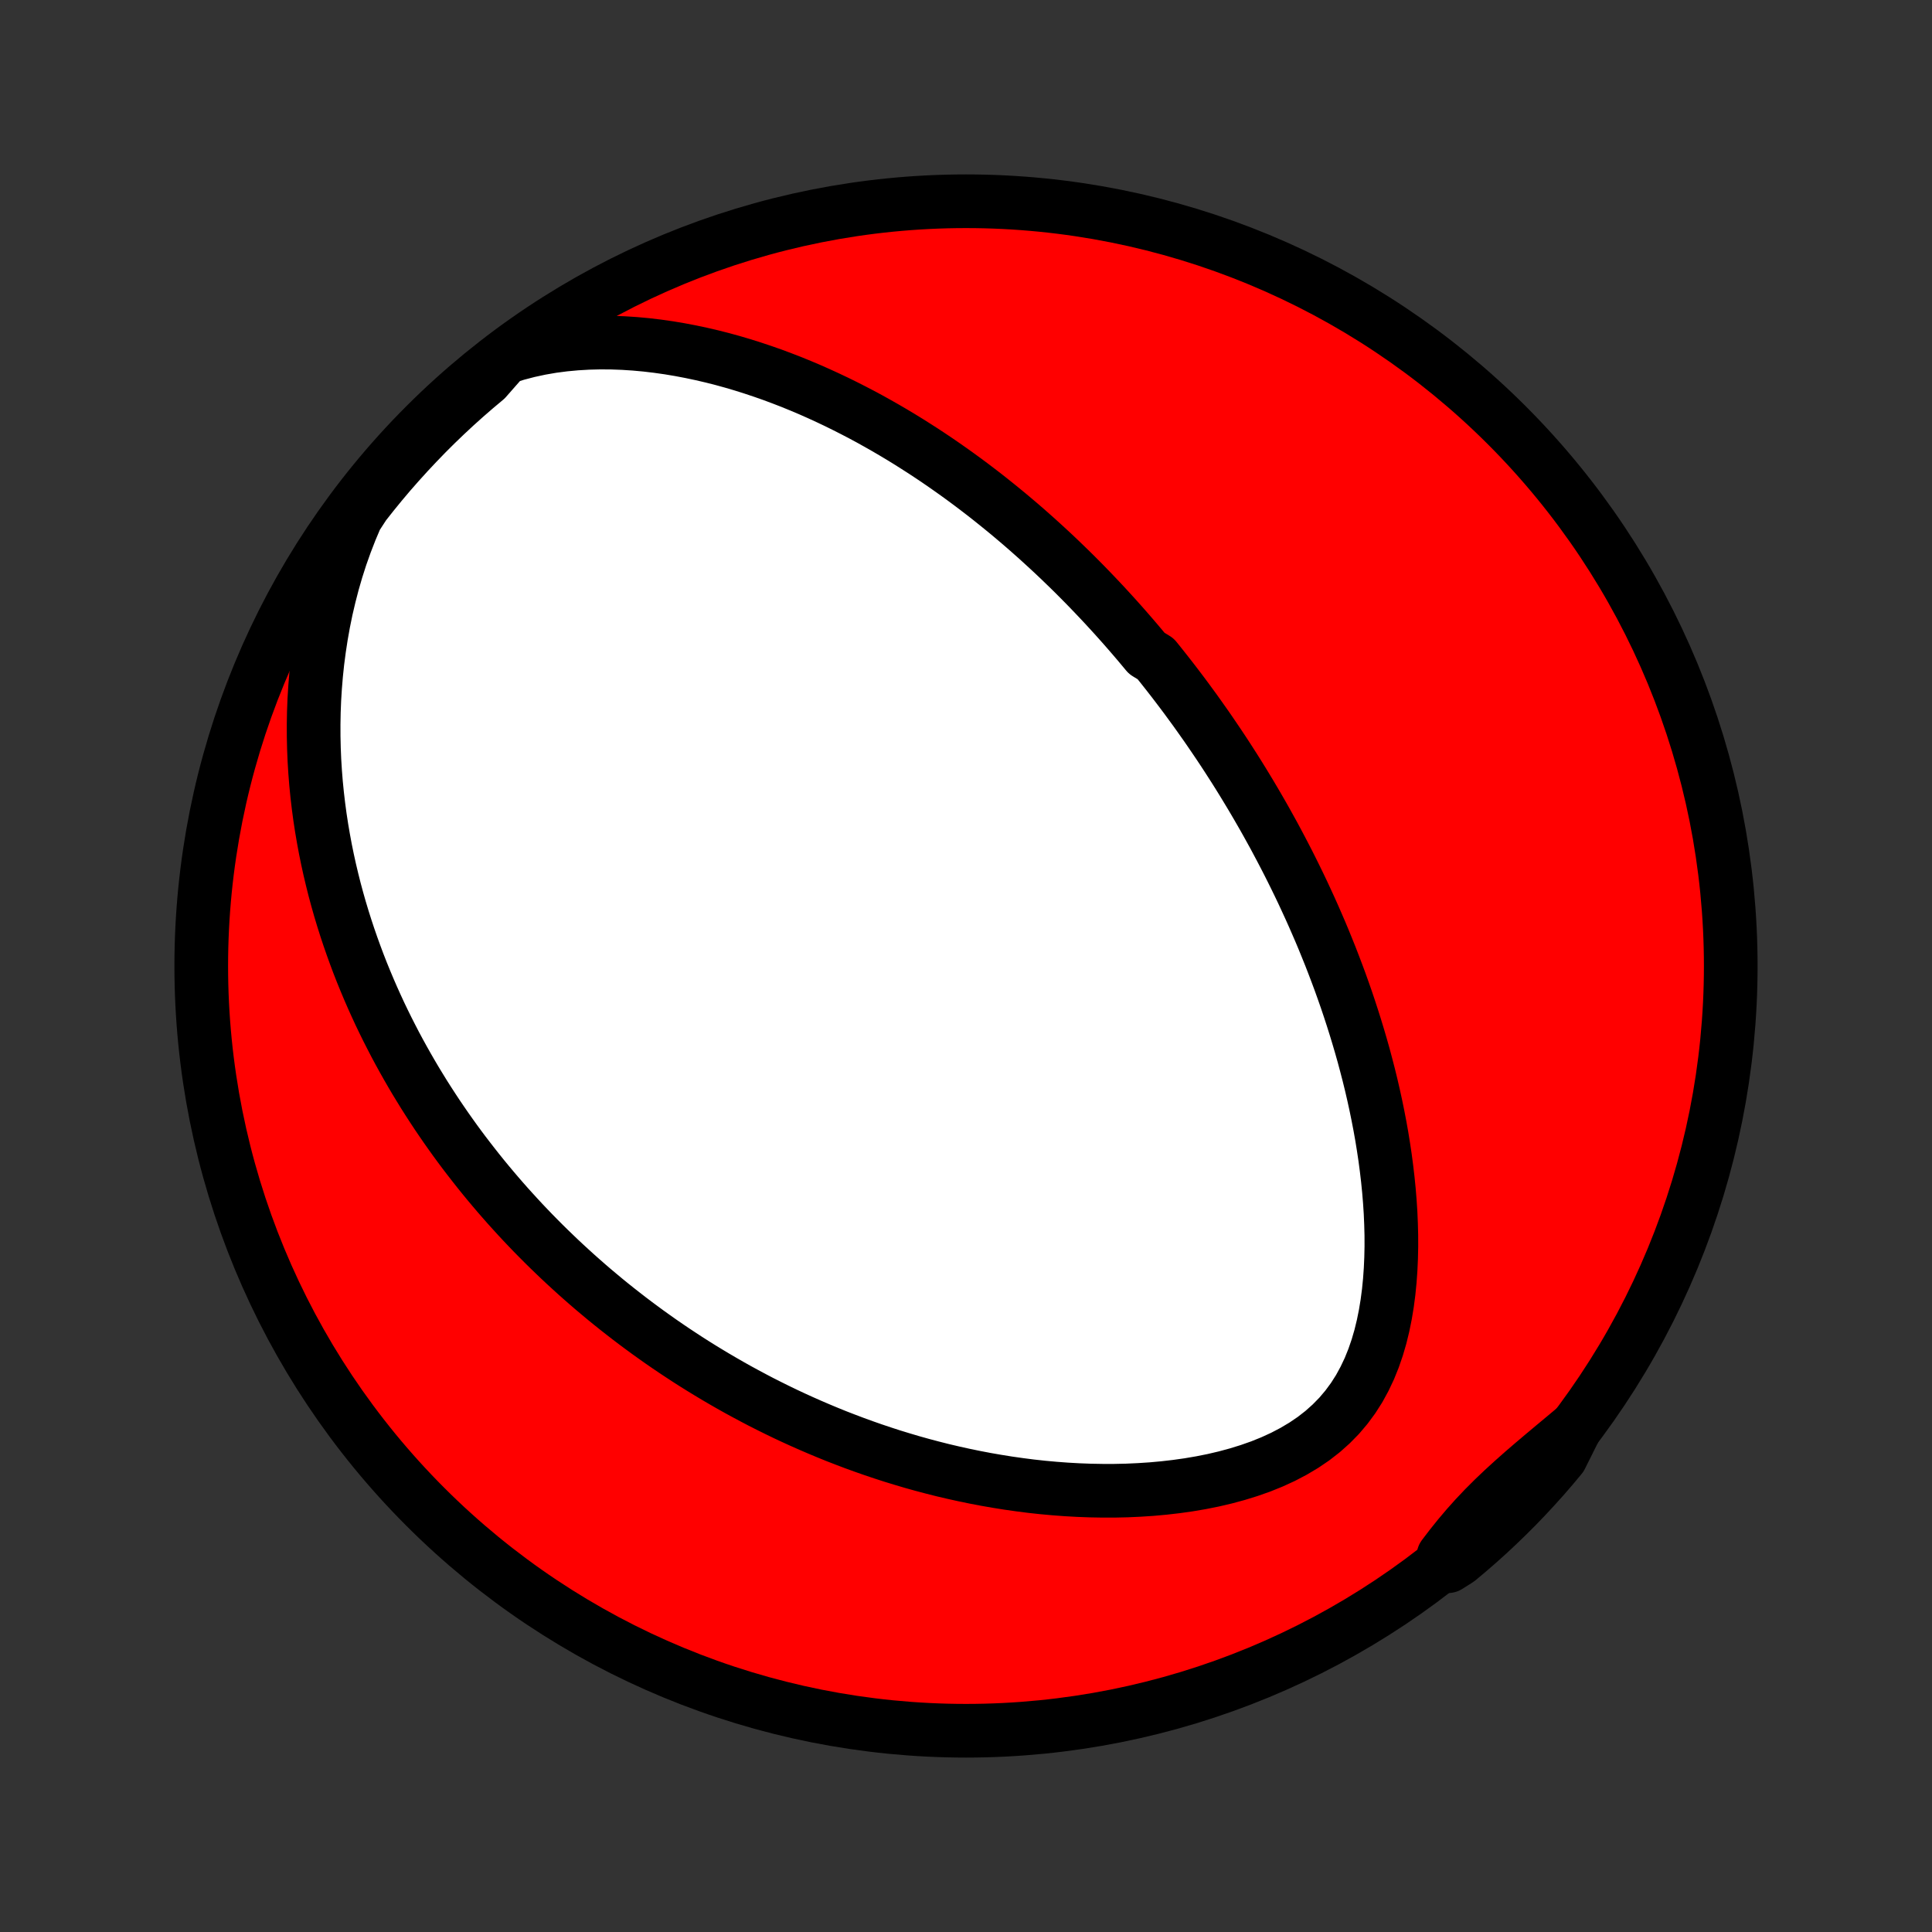 <?xml version="1.0" encoding="utf-8" standalone="no"?>
<!DOCTYPE svg PUBLIC "-//W3C//DTD SVG 1.1//EN"
  "http://www.w3.org/Graphics/SVG/1.1/DTD/svg11.dtd">
<!-- Created with matplotlib (http://matplotlib.org/) -->
<svg height="72pt" version="1.1" viewBox="0 0 72 72" width="72pt" xmlns="http://www.w3.org/2000/svg" xmlns:xlink="http://www.w3.org/1999/xlink">
 <rect x="0" y="0" width="72" height="72" fill="#333333" stroke="none"/>
 <defs>
  <style type="text/css">
*{stroke-linecap:butt;stroke-linejoin:round;}
  </style>
 </defs>
 <g id="figure_1">
  <g id="patch_1">
   <path d="
M0 72
L72 72
L72 0
L0 0
z
" style="fill:none;"/>
  </g>
  <g id="axes_1">
   <g id="PatchCollection_1">
    <defs>
     <path d="
M36 -7.5
C43.558 -7.5 50.808 -10.503 56.153 -15.848
C61.497 -21.192 64.5 -28.442 64.5 -36
C64.5 -43.558 61.497 -50.808 56.153 -56.153
C50.808 -61.497 43.558 -64.5 36 -64.5
C28.442 -64.5 21.192 -61.497 15.848 -56.153
C10.503 -50.808 7.5 -43.558 7.5 -36
C7.5 -28.442 10.503 -21.192 15.848 -15.848
C21.192 -10.503 28.442 -7.5 36 -7.5
z
" id="C0_0_a811fe30f3"/>
     <path d="
M18.81 -58.669
L19.251 -58.809
L19.695 -58.925
L20.141 -59.021
L20.587 -59.098
L21.033 -59.156
L21.477 -59.197
L21.92 -59.223
L22.36 -59.234
L22.797 -59.231
L23.231 -59.215
L23.66 -59.187
L24.086 -59.148
L24.506 -59.098
L24.922 -59.039
L25.334 -58.97
L25.739 -58.893
L26.14 -58.808
L26.535 -58.716
L26.925 -58.617
L27.309 -58.511
L27.688 -58.399
L28.061 -58.281
L28.429 -58.158
L28.791 -58.031
L29.147 -57.898
L29.498 -57.762
L29.843 -57.621
L30.183 -57.477
L30.517 -57.329
L30.846 -57.178
L31.169 -57.025
L31.488 -56.868
L31.801 -56.709
L32.11 -56.548
L32.413 -56.385
L32.711 -56.219
L33.005 -56.052
L33.294 -55.883
L33.578 -55.713
L33.858 -55.541
L34.133 -55.367
L34.405 -55.193
L34.672 -55.017
L34.934 -54.841
L35.193 -54.663
L35.448 -54.484
L35.699 -54.305
L35.946 -54.125
L36.19 -53.944
L36.43 -53.762
L36.667 -53.58
L36.9 -53.397
L37.13 -53.213
L37.357 -53.029
L37.581 -52.845
L37.802 -52.659
L38.02 -52.474
L38.235 -52.288
L38.447 -52.101
L38.657 -51.914
L38.864 -51.726
L39.069 -51.538
L39.271 -51.35
L39.471 -51.161
L39.668 -50.971
L39.864 -50.781
L40.057 -50.591
L40.248 -50.399
L40.437 -50.208
L40.624 -50.015
L40.809 -49.822
L40.992 -49.629
L41.174 -49.435
L41.353 -49.24
L41.532 -49.044
L41.708 -48.848
L41.883 -48.651
L42.056 -48.453
L42.228 -48.254
L42.399 -48.054
L42.568 -47.853
L42.736 -47.651
L43.067 -47.449
L43.231 -47.245
L43.394 -47.04
L43.556 -46.834
L43.717 -46.627
L43.876 -46.419
L44.035 -46.209
L44.193 -45.998
L44.349 -45.785
L44.505 -45.572
L44.66 -45.356
L44.813 -45.139
L44.967 -44.921
L45.119 -44.7
L45.27 -44.478
L45.421 -44.255
L45.571 -44.029
L45.72 -43.802
L45.868 -43.572
L46.016 -43.341
L46.163 -43.107
L46.309 -42.871
L46.454 -42.633
L46.599 -42.393
L46.743 -42.15
L46.886 -41.905
L47.029 -41.657
L47.171 -41.407
L47.312 -41.153
L47.453 -40.898
L47.592 -40.639
L47.731 -40.377
L47.869 -40.113
L48.007 -39.845
L48.143 -39.575
L48.279 -39.3
L48.414 -39.023
L48.548 -38.742
L48.68 -38.458
L48.812 -38.171
L48.943 -37.879
L49.072 -37.584
L49.201 -37.286
L49.328 -36.983
L49.453 -36.676
L49.578 -36.366
L49.7 -36.051
L49.821 -35.733
L49.941 -35.41
L50.058 -35.083
L50.174 -34.752
L50.287 -34.416
L50.398 -34.076
L50.507 -33.731
L50.613 -33.383
L50.717 -33.029
L50.818 -32.672
L50.915 -32.309
L51.01 -31.943
L51.101 -31.572
L51.188 -31.196
L51.271 -30.817
L51.35 -30.433
L51.425 -30.044
L51.495 -29.652
L51.559 -29.256
L51.619 -28.855
L51.672 -28.452
L51.72 -28.044
L51.761 -27.634
L51.795 -27.221
L51.822 -26.805
L51.84 -26.386
L51.851 -25.966
L51.852 -25.544
L51.843 -25.121
L51.824 -24.697
L51.794 -24.274
L51.752 -23.851
L51.697 -23.43
L51.628 -23.012
L51.544 -22.597
L51.444 -22.186
L51.326 -21.782
L51.189 -21.384
L51.032 -20.995
L50.853 -20.617
L50.653 -20.25
L50.428 -19.897
L50.179 -19.559
L49.907 -19.238
L49.61 -18.935
L49.291 -18.65
L48.95 -18.385
L48.589 -18.14
L48.209 -17.914
L47.814 -17.707
L47.404 -17.519
L46.983 -17.349
L46.551 -17.197
L46.111 -17.061
L45.664 -16.94
L45.212 -16.834
L44.756 -16.743
L44.297 -16.665
L43.836 -16.6
L43.375 -16.547
L42.913 -16.505
L42.453 -16.475
L41.993 -16.454
L41.536 -16.444
L41.081 -16.444
L40.629 -16.452
L40.18 -16.469
L39.735 -16.494
L39.294 -16.527
L38.856 -16.567
L38.424 -16.614
L37.996 -16.669
L37.573 -16.729
L37.155 -16.796
L36.741 -16.868
L36.333 -16.946
L35.93 -17.029
L35.533 -17.117
L35.14 -17.209
L34.753 -17.307
L34.371 -17.408
L33.995 -17.513
L33.624 -17.623
L33.258 -17.735
L32.897 -17.852
L32.542 -17.971
L32.191 -18.094
L31.846 -18.219
L31.506 -18.348
L31.17 -18.478
L30.84 -18.612
L30.514 -18.748
L30.193 -18.886
L29.877 -19.026
L29.565 -19.168
L29.258 -19.312
L28.954 -19.459
L28.656 -19.607
L28.361 -19.756
L28.071 -19.908
L27.785 -20.061
L27.502 -20.215
L27.224 -20.371
L26.949 -20.529
L26.677 -20.688
L26.41 -20.848
L26.146 -21.009
L25.885 -21.172
L25.628 -21.336
L25.374 -21.502
L25.123 -21.668
L24.875 -21.836
L24.63 -22.005
L24.388 -22.176
L24.149 -22.347
L23.913 -22.52
L23.679 -22.694
L23.448 -22.869
L23.22 -23.046
L22.994 -23.223
L22.77 -23.402
L22.549 -23.582
L22.331 -23.764
L22.114 -23.946
L21.9 -24.13
L21.688 -24.316
L21.478 -24.502
L21.27 -24.691
L21.064 -24.88
L20.86 -25.071
L20.658 -25.264
L20.457 -25.458
L20.259 -25.653
L20.062 -25.851
L19.867 -26.049
L19.674 -26.25
L19.482 -26.452
L19.292 -26.657
L19.104 -26.863
L18.917 -27.07
L18.732 -27.28
L18.548 -27.492
L18.366 -27.706
L18.185 -27.922
L18.006 -28.14
L17.828 -28.361
L17.652 -28.584
L17.477 -28.809
L17.303 -29.036
L17.131 -29.266
L16.96 -29.499
L16.791 -29.735
L16.623 -29.973
L16.457 -30.214
L16.292 -30.457
L16.129 -30.704
L15.967 -30.954
L15.806 -31.207
L15.648 -31.464
L15.49 -31.723
L15.335 -31.986
L15.181 -32.253
L15.029 -32.523
L14.878 -32.797
L14.729 -33.075
L14.583 -33.357
L14.438 -33.642
L14.295 -33.932
L14.154 -34.226
L14.016 -34.525
L13.88 -34.827
L13.746 -35.135
L13.615 -35.447
L13.486 -35.763
L13.36 -36.085
L13.238 -36.411
L13.118 -36.743
L13.001 -37.08
L12.888 -37.421
L12.778 -37.769
L12.672 -38.121
L12.57 -38.48
L12.472 -38.843
L12.379 -39.213
L12.29 -39.588
L12.206 -39.969
L12.127 -40.356
L12.054 -40.749
L11.986 -41.148
L11.924 -41.553
L11.869 -41.964
L11.82 -42.381
L11.778 -42.804
L11.744 -43.233
L11.717 -43.667
L11.699 -44.108
L11.689 -44.554
L11.688 -45.006
L11.696 -45.463
L11.714 -45.926
L11.743 -46.393
L11.782 -46.866
L11.832 -47.342
L11.895 -47.823
L11.969 -48.308
L12.056 -48.795
L12.156 -49.286
L12.271 -49.778
L12.399 -50.272
L12.542 -50.766
L12.7 -51.26
L12.875 -51.752
L13.065 -52.242
L13.271 -52.728
L13.574 -53.194
L13.885 -53.588
L14.202 -53.977
L14.525 -54.36
L14.856 -54.737
L15.193 -55.109
L15.536 -55.475
L15.885 -55.836
L16.24 -56.19
L16.602 -56.538
L16.969 -56.88
L17.342 -57.215
L17.721 -57.544
L18.105 -57.866
z
" id="C0_1_31eadf492c"/>
     <path d="
M58.715 -18.8
L58.315 -18.465
L57.916 -18.133
L57.522 -17.803
L57.133 -17.474
L56.751 -17.145
L56.377 -16.814
L56.013 -16.481
L55.66 -16.145
L55.319 -15.804
L54.99 -15.457
L54.674 -15.104
L54.37 -14.745
L54.077 -14.38
L53.793 -14.009
L53.962 -13.632
L54.345 -13.873
L54.723 -14.19
L55.095 -14.513
L55.462 -14.843
L55.822 -15.18
L56.176 -15.522
L56.525 -15.871
L56.867 -16.227
L57.202 -16.588
L57.532 -16.955
L57.854 -17.328
L58.17 -17.707
z
" id="C0_2_c13df0a709"/>
    </defs>
    <g clip-path="url(#p1bffca34e9)">
     <use style="fill:#ff0000;stroke:#000000;stroke-width:2.0;" x="0.0" xlink:href="#C0_0_a811fe30f3" y="72.0"/>
    </g>
    <g clip-path="url(#p1bffca34e9)">
     <use style="fill:#ffffff;stroke:#000000;stroke-width:2.0;" x="0.0" xlink:href="#C0_1_31eadf492c" y="72.0"/>
    </g>
    <g clip-path="url(#p1bffca34e9)">
     <use style="fill:#ffffff;stroke:#000000;stroke-width:2.0;" x="0.0" xlink:href="#C0_2_c13df0a709" y="72.0"/>
    </g>
   </g>
  </g>
 </g>
 <defs>
  <clipPath id="p1bffca34e9">
   <rect height="72.0" width="72.0" x="0.0" y="0.0"/>
  </clipPath>
 </defs>
</svg>
